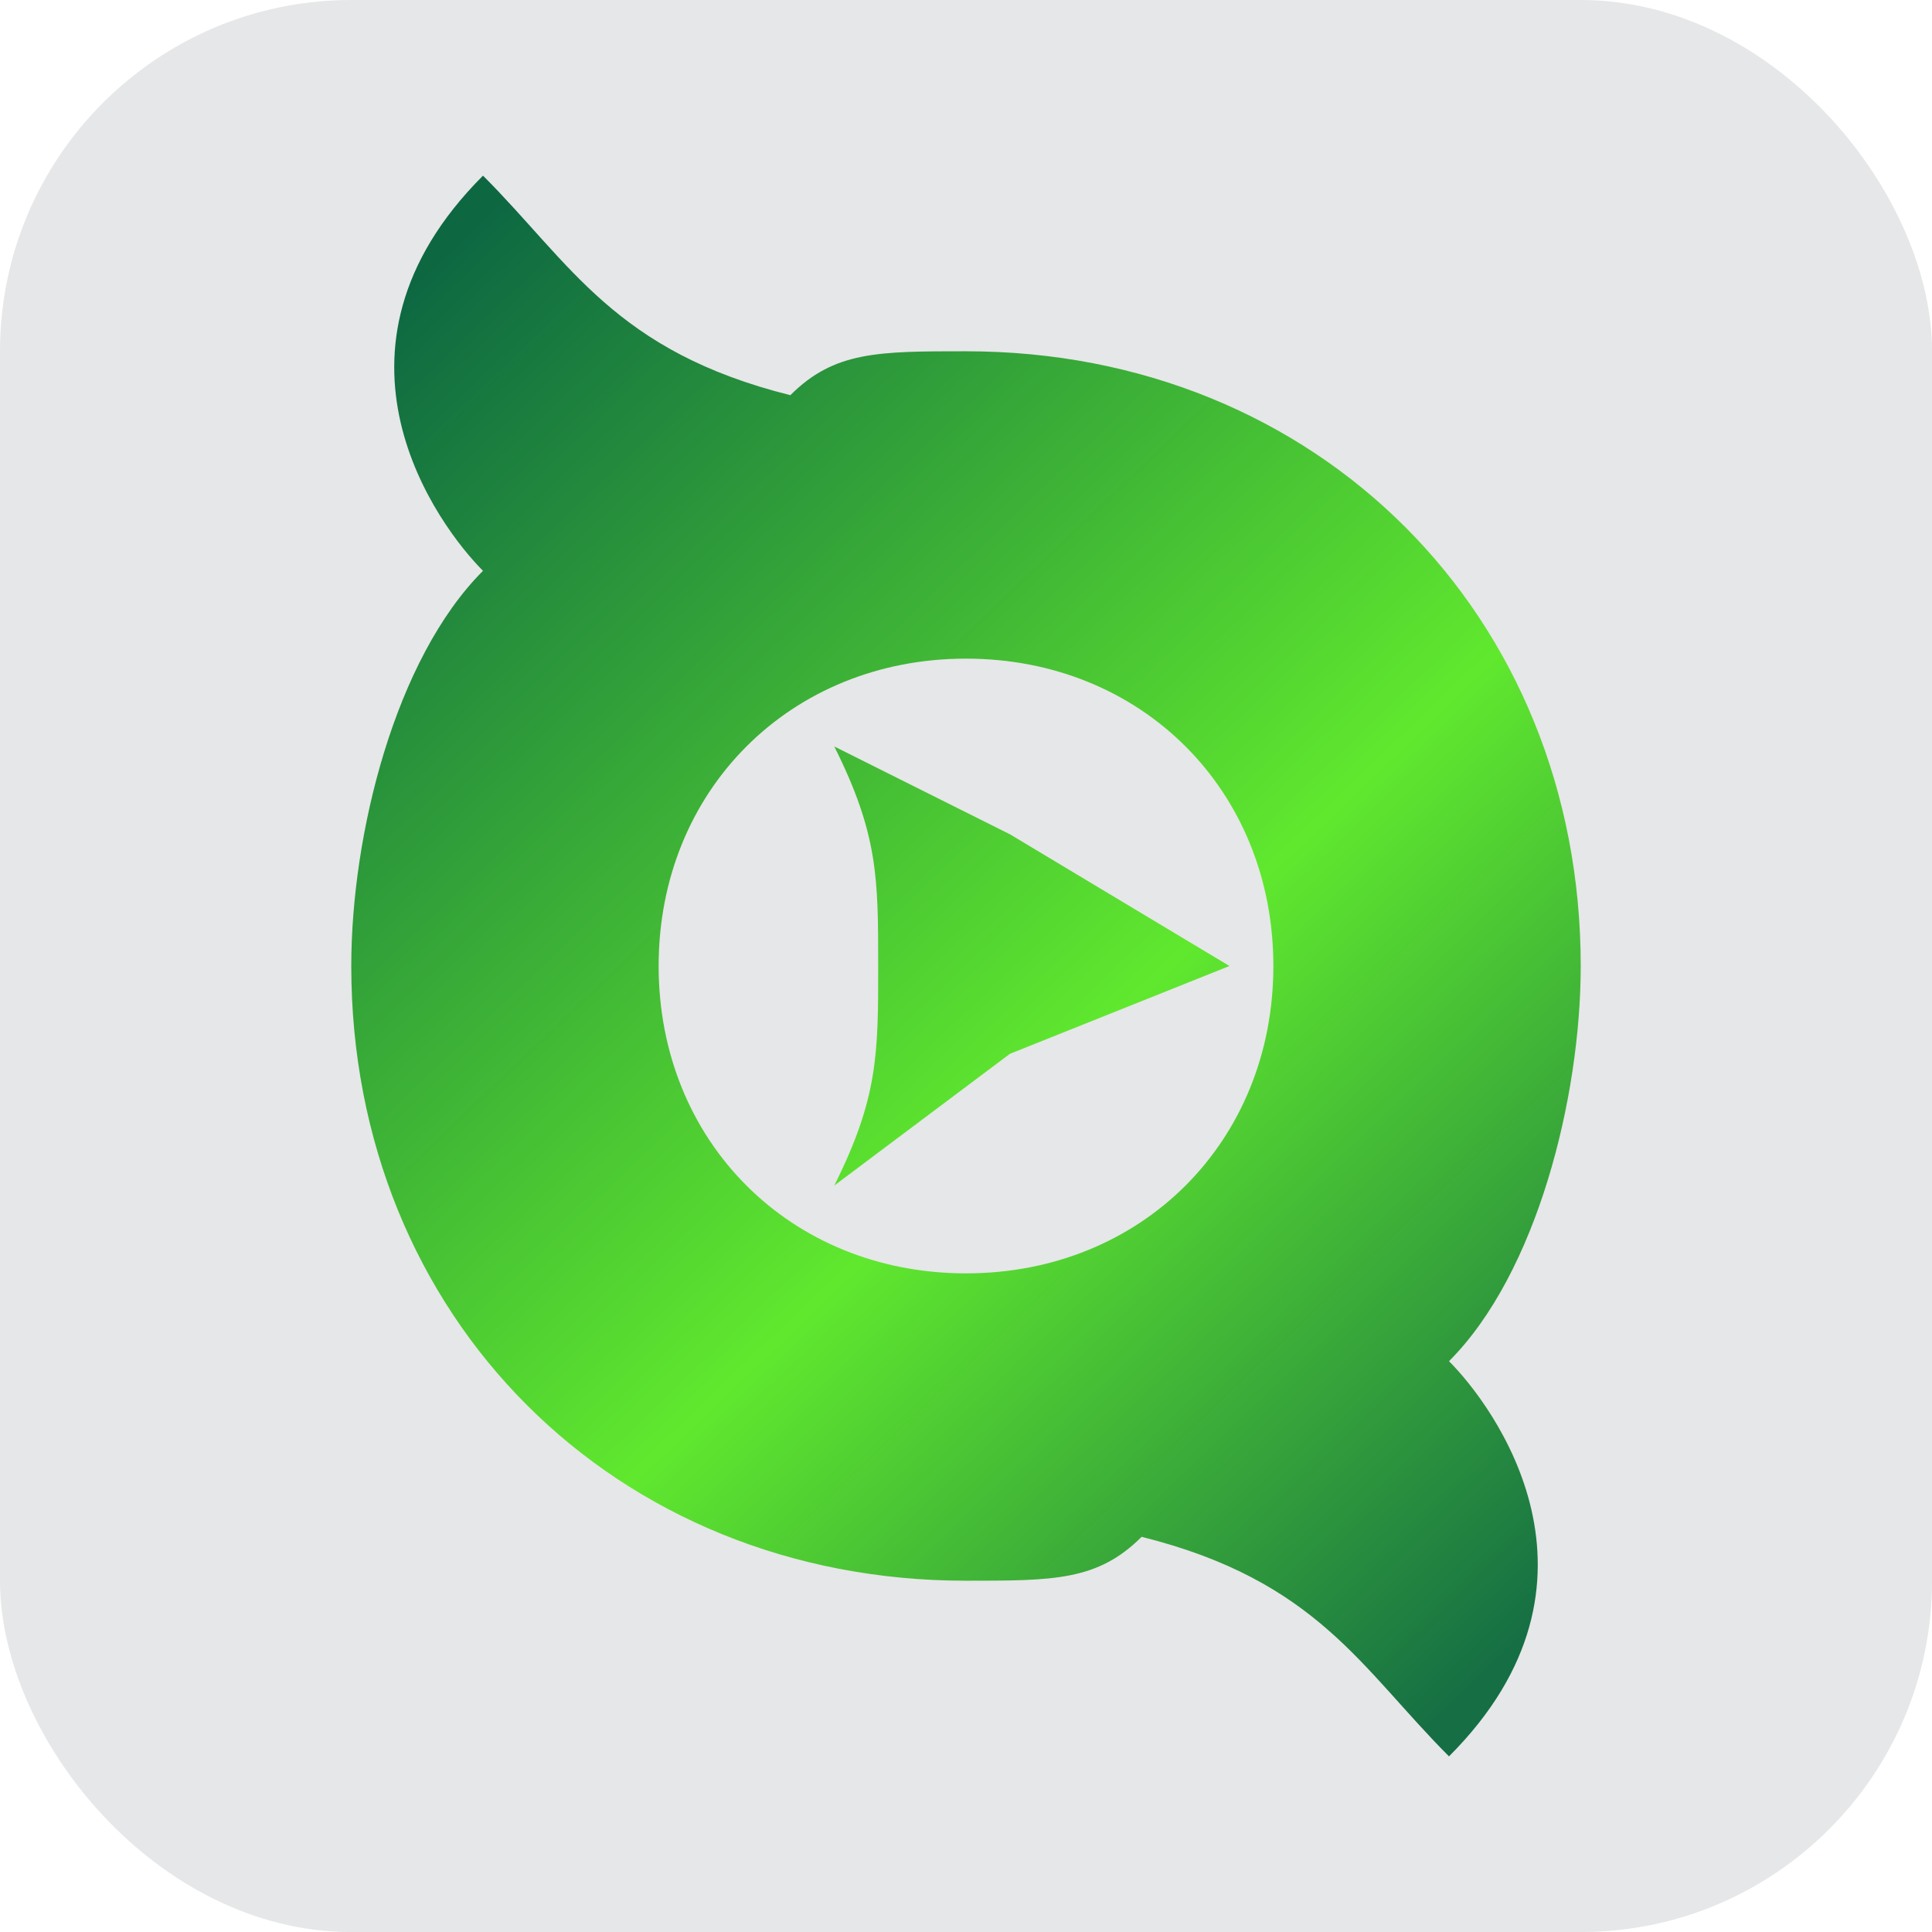 <?xml version="1.0" encoding="UTF-8"?>
<!DOCTYPE svg PUBLIC "-//W3C//DTD SVG 1.1//EN" "http://www.w3.org/Graphics/SVG/1.1/DTD/svg11.dtd">
<!-- Creator: CorelDRAW X7 -->
<svg xmlns="http://www.w3.org/2000/svg" xml:space="preserve" width="44px" height="44px" version="1.1" style="shape-rendering:geometricPrecision; text-rendering:geometricPrecision; image-rendering:optimizeQuality; fill-rule:evenodd; clip-rule:evenodd"
viewBox="0 0 44 44"
 xmlns:xlink="http://www.w3.org/1999/xlink">
 <defs>
  <style type="text/css">
   <![CDATA[
    .fil0 {fill:#E6E7E8}
    .fil1 {fill:url(#id0)}
   ]]>
  </style>
  <linearGradient id="id0" gradientUnits="userSpaceOnUse" x1="8.224" y1="7.585" x2="35.776" y2="36.415">
   <stop offset="0" style="stop-opacity:1; stop-color:#0D6842"/>
   <stop offset="0.58" style="stop-opacity:1; stop-color:#60E82E"/>
   <stop offset="1" style="stop-opacity:1; stop-color:#156E44"/>
  </linearGradient>
 </defs>
 <g id="Layer_x0020_1">
  <g id="_425275208">
   <rect class="fil0" width="44.001" height="44.001" rx="8" ry="8"/>
   <path class="fil1" d="M22 8c8,0 14,6 14,14 0,3 -1,7 -3,9 1,1 4,5 0,9 -2,-2 -3,-4 -7,-5 -1,1 -2,1 -4,1 -8,0 -14,-6 -14,-14 0,-3 1,-7 3,-9 -1,-1 -4,-5 0,-9 2,2 3,4 7,5 1,-1 2,-1 4,-1zm6 14l-5 -3 -4 -2 0 0c1,2 1,3 1,5 0,2 0,3 -1,5l0 0 4 -3 5 -2zm-6 -7c4,0 7,3 7,7 0,4 -3,7 -7,7 -4,0 -7,-3 -7,-7 0,-4 3,-7 7,-7z"/>
  </g>
 </g>
</svg>
